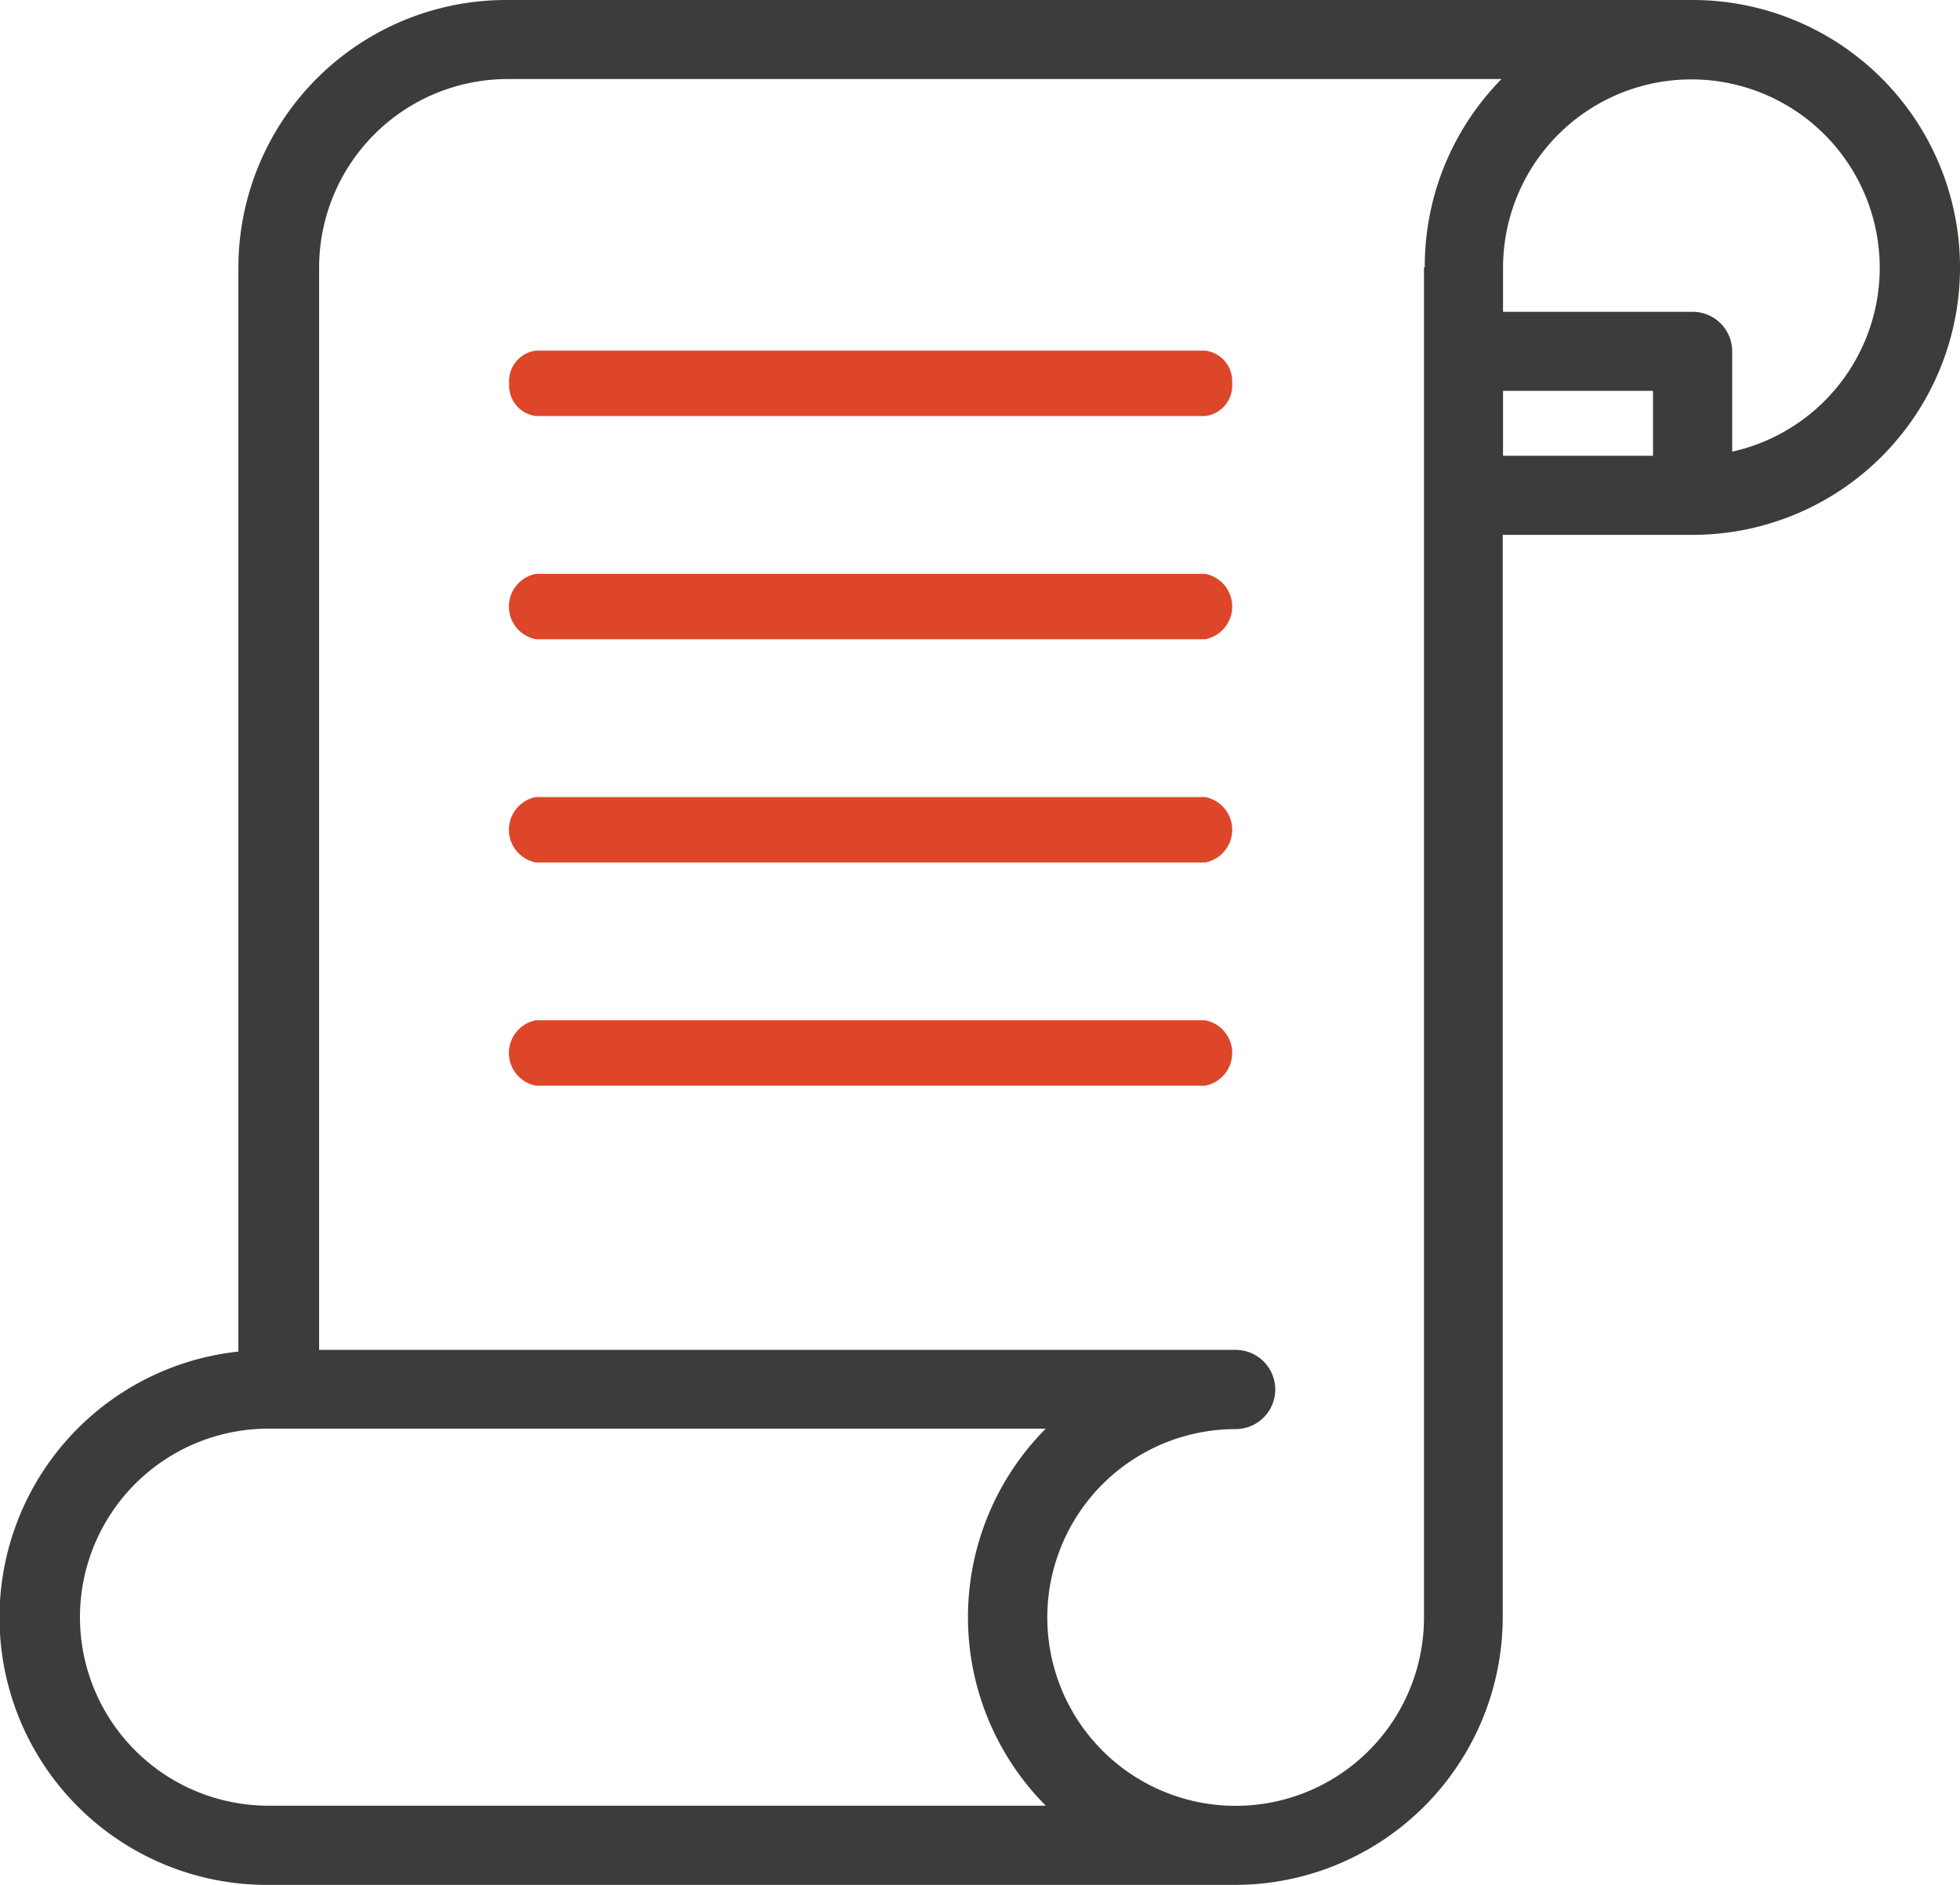 <svg xmlns="http://www.w3.org/2000/svg" xmlns:xlink="http://www.w3.org/1999/xlink" viewBox="0 0 127.69 122.78"><defs><style>.cls-1{fill:none;}.cls-2{clip-path:url(#clip-path);}.cls-3{fill:#3c3c3b;}.cls-4{fill:#dd4628;}</style><clipPath id="clip-path" transform="translate(0 -0.31)"><rect class="cls-1" width="128" height="123.28"/></clipPath></defs><title>Page</title><g id="Layer_2" data-name="Layer 2"><g id="Resources"><g id="Page"><g class="cls-2"><path class="cls-3" d="M110.27.31H33A17.45,17.45,0,0,0,15.53,17.73V88.35a17.42,17.42,0,0,0,2,34.74h63A17.46,17.46,0,0,0,97.9,105.66V35.15h12.37a17.42,17.42,0,1,0,0-34.84ZM68.13,117.93H17.49a12.28,12.28,0,0,1,0-24.56H68.13a17.41,17.41,0,0,0,0,24.56ZM92.77,17.73v87.93A12.27,12.27,0,1,1,80.5,93.4a2.58,2.58,0,0,0,0-5.16H20.79V17.73A12.29,12.29,0,0,1,33,5.46H97.82a17.4,17.4,0,0,0-5,12.27ZM107.69,30H97.92V25.77h9.77Zm5.16-.26V23.19a2.58,2.58,0,0,0-2.58-2.57H97.92V17.73a12.27,12.27,0,1,1,14.93,12Z" transform="translate(0 -0.31)"/></g><path class="cls-4" d="M78.52,23.15H34.91a2,2,0,0,0-1.74,2.13,2,2,0,0,0,1.74,2.13H78.52a2,2,0,0,0,1.75-2.13,2,2,0,0,0-1.75-2.13Z" transform="translate(0 -0.31)"/><path class="cls-4" d="M78.52,37.69H34.91a2.17,2.17,0,0,0,0,4.26H78.52a2.17,2.17,0,0,0,0-4.26Z" transform="translate(0 -0.31)"/><path class="cls-4" d="M78.52,52.23H34.91a2.17,2.17,0,0,0,0,4.26H78.52a2.17,2.17,0,0,0,0-4.26Z" transform="translate(0 -0.31)"/><path class="cls-4" d="M78.52,66.77H34.91a2.17,2.17,0,0,0,0,4.26H78.52a2.17,2.17,0,0,0,0-4.26Z" transform="translate(0 -0.31)"/></g></g></g></svg>